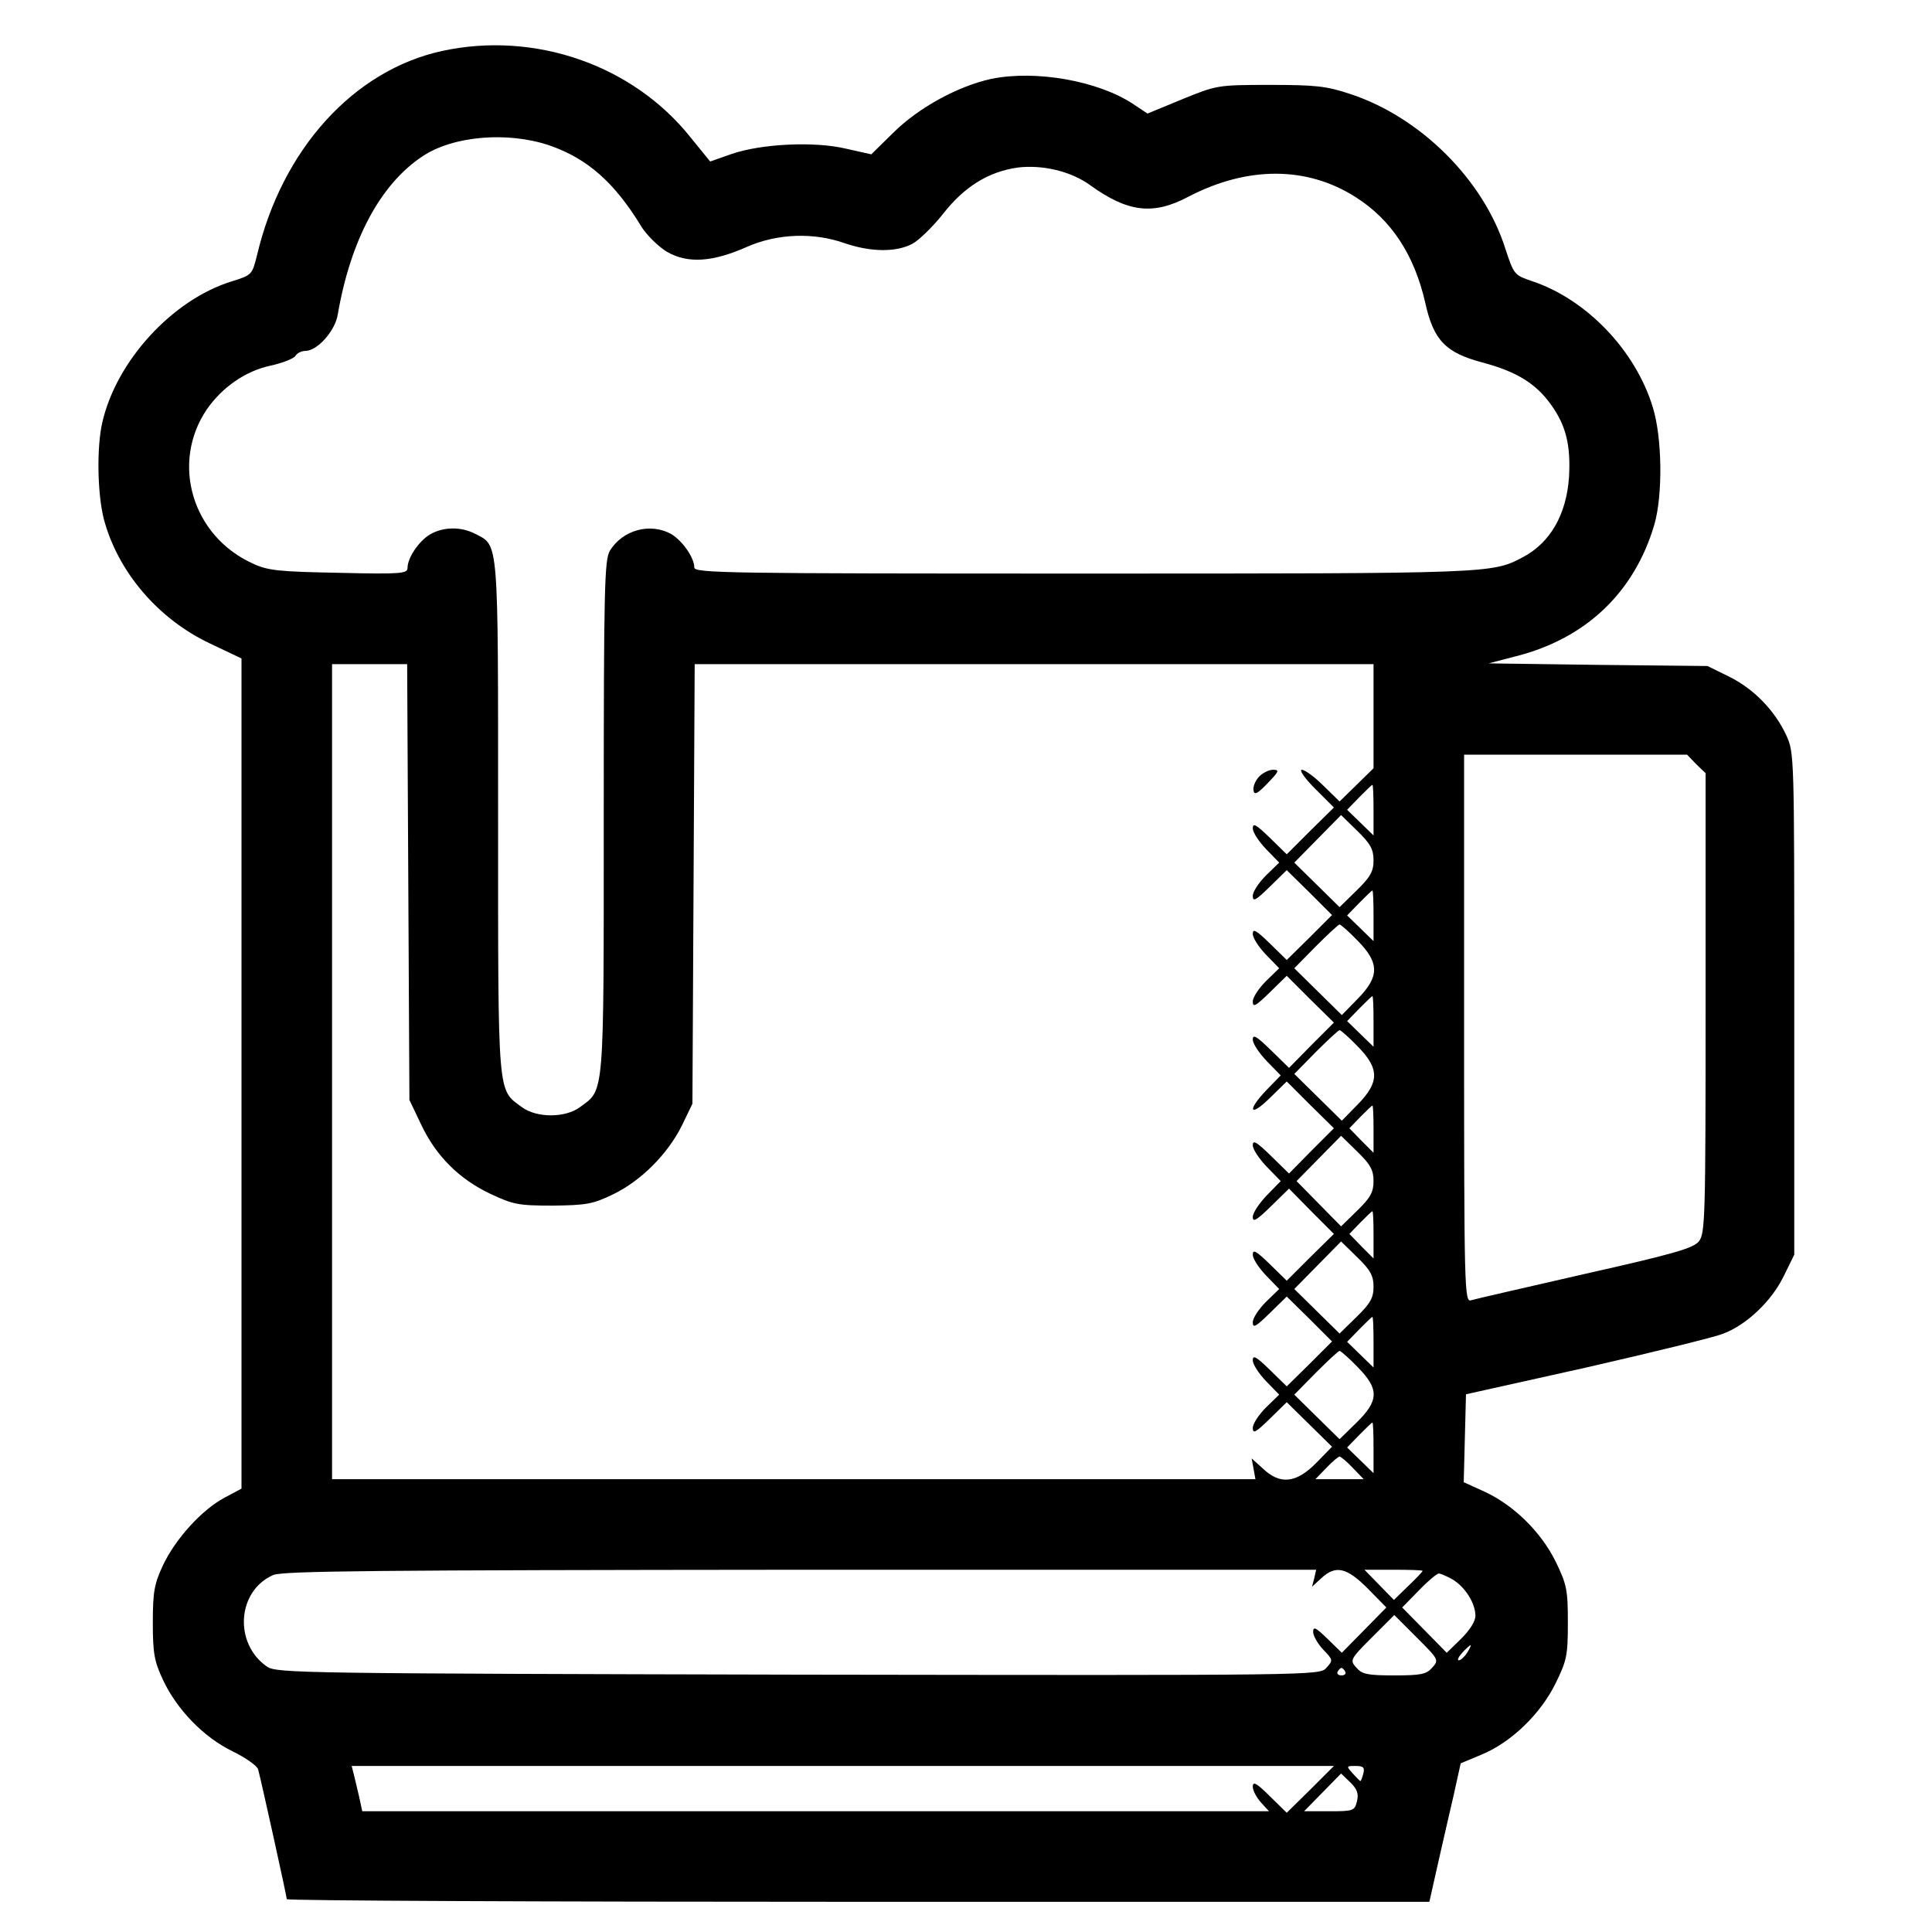 <?xml version="1.0" standalone="no"?>
<!DOCTYPE svg PUBLIC "-//W3C//DTD SVG 20010904//EN"
 "http://www.w3.org/TR/2001/REC-SVG-20010904/DTD/svg10.dtd">
<svg version="1.0" xmlns="http://www.w3.org/2000/svg"
 width="512pt" height="512pt" viewBox="0 0 512 512"
 preserveAspectRatio="xMidYMid meet">
<g transform="translate(0,512) scale(0.1,-0.1)"
fill="#000000" stroke="none">
<path d="M1172 4985 c-235 -51 -425 -261 -491 -542 -13 -51 -13 -52 -68 -69
-157 -49 -305 -211 -342 -374 -15 -66 -13 -187 4 -255 37 -140 144 -266 283
-331 l82 -39 0 -1100 0 -1100 -45 -24 c-60 -32 -130 -109 -163 -179 -23 -49
-27 -70 -27 -152 0 -82 4 -103 27 -152 37 -79 108 -152 184 -189 35 -17 66
-39 68 -48 7 -24 76 -337 76 -344 0 -4 681 -7 1514 -7 l1514 0 22 98 c12 53
31 136 42 183 l19 86 55 23 c78 32 156 107 196 188 30 61 33 74 33 162 0 87
-3 101 -32 161 -39 79 -111 150 -189 186 l-55 25 3 116 3 117 319 71 c175 40
338 80 361 89 63 23 130 87 162 153 l28 57 0 665 c0 658 0 665 -21 711 -31 67
-87 124 -152 156 l-57 28 -290 3 -290 4 73 19 c185 47 313 169 366 348 23 79
21 232 -4 312 -46 151 -176 286 -320 334 -47 16 -48 17 -71 87 -58 182 -225
348 -411 409 -63 21 -92 24 -213 24 -139 0 -141 -1 -232 -38 l-92 -38 -39 26
c-93 61 -257 90 -375 66 -87 -19 -191 -75 -259 -142 l-59 -58 -67 15 c-84 20
-224 13 -303 -14 l-57 -20 -52 64 c-153 192 -413 282 -658 229z m283 -250
c102 -35 174 -99 245 -216 14 -22 44 -52 67 -66 55 -32 121 -28 213 13 80 35
176 39 260 9 68 -23 135 -24 178 -1 17 9 54 45 81 79 57 73 121 112 198 123
66 8 141 -10 191 -46 101 -73 168 -81 262 -31 156 81 313 81 442 -1 95 -60
156 -153 185 -280 22 -100 54 -133 153 -159 89 -24 140 -55 180 -111 40 -55
53 -108 48 -193 -7 -99 -50 -174 -123 -212 -81 -43 -84 -43 -1162 -43 -939 0
-1033 1 -1033 16 0 26 -31 70 -60 88 -56 32 -130 12 -164 -44 -14 -25 -16 -96
-16 -707 0 -749 2 -719 -63 -767 -39 -29 -115 -29 -154 0 -65 48 -63 18 -63
767 0 744 2 720 -60 752 -38 20 -85 19 -120 -1 -30 -18 -60 -62 -60 -89 0 -15
-16 -17 -182 -13 -161 3 -189 6 -229 25 -160 73 -217 266 -121 408 41 59 103
102 169 116 32 7 62 19 66 26 4 7 16 13 26 13 32 0 79 53 86 96 34 198 113
346 225 420 81 54 225 66 335 29z m-373 -1952 l3 -578 31 -65 c39 -83 101
-145 184 -184 60 -28 73 -31 165 -31 89 1 106 4 160 30 74 36 144 106 182 182
l28 58 3 583 3 582 899 0 900 0 0 -138 0 -138 -45 -44 -45 -44 -43 42 c-23 23
-49 42 -57 42 -8 0 8 -23 35 -50 l50 -50 -63 -62 -62 -62 -45 44 c-36 35 -45
40 -45 25 0 -11 16 -35 35 -55 l35 -36 -35 -34 c-19 -19 -35 -43 -35 -54 0
-17 8 -12 45 24 l45 44 60 -59 60 -60 -60 -60 -60 -59 -45 44 c-36 35 -45 40
-45 25 0 -11 16 -35 35 -55 l35 -36 -35 -34 c-19 -19 -35 -43 -35 -54 0 -17 8
-12 45 24 l45 44 62 -62 63 -62 -60 -60 -59 -60 -48 47 c-38 37 -48 43 -48 28
0 -11 17 -36 37 -57 l37 -38 -37 -38 c-53 -55 -46 -75 8 -22 l45 44 62 -62 63
-62 -60 -60 -59 -60 -48 47 c-38 37 -48 43 -48 28 0 -11 17 -36 37 -57 l37
-38 -37 -38 c-20 -21 -37 -46 -37 -57 0 -15 10 -9 48 28 l48 47 59 -60 60 -60
-63 -62 -62 -62 -45 44 c-36 35 -45 40 -45 25 0 -11 16 -35 35 -55 l35 -36
-35 -34 c-19 -19 -35 -43 -35 -54 0 -17 8 -12 45 24 l45 44 60 -59 60 -60 -60
-60 -60 -59 -45 44 c-36 35 -45 40 -45 25 0 -11 16 -35 35 -55 l35 -36 -35
-34 c-19 -19 -35 -43 -35 -54 0 -17 8 -12 45 24 l45 44 60 -59 60 -59 -42 -43
c-53 -54 -96 -58 -141 -15 l-30 27 5 -27 5 -28 -1223 0 -1224 0 0 1080 0 1080
100 0 99 0 3 -577z m3413 312 l25 -24 0 -609 c0 -571 -1 -611 -18 -632 -15
-18 -66 -33 -302 -86 -157 -36 -293 -67 -302 -70 -17 -5 -18 34 -18 720 l0
726 295 0 296 0 24 -25z m-855 -122 l0 -67 -35 34 -35 34 32 33 c18 18 33 33
35 33 2 0 3 -30 3 -67z m0 -133 c0 -29 -8 -44 -45 -80 l-45 -44 -60 59 -60 59
62 63 62 63 43 -42 c35 -34 43 -49 43 -78z m0 -147 l0 -67 -35 34 -35 34 32
33 c18 18 33 33 35 33 2 0 3 -30 3 -67z m-42 -66 c58 -59 58 -95 0 -154 l-42
-43 -63 62 -63 62 57 58 c32 32 60 58 63 58 3 0 25 -19 48 -43z m42 -214 l0
-67 -35 34 -35 34 32 33 c18 18 33 33 35 33 2 0 3 -30 3 -67z m-42 -66 c58
-59 58 -95 0 -154 l-42 -43 -63 62 -63 62 57 58 c32 32 60 58 63 58 3 0 25
-19 48 -43z m42 -219 l0 -63 -32 32 -32 33 29 30 c16 16 30 30 32 30 2 0 3
-28 3 -62z m0 -138 c0 -29 -8 -44 -43 -78 l-43 -42 -59 60 -59 60 59 60 59 60
43 -42 c35 -34 43 -49 43 -78z m0 -142 l0 -63 -32 32 -32 33 29 30 c16 16 30
30 32 30 2 0 3 -28 3 -62z m0 -138 c0 -29 -8 -44 -45 -80 l-45 -44 -60 59 -60
59 62 63 62 63 43 -42 c35 -34 43 -49 43 -78z m0 -147 l0 -67 -35 34 -35 34
32 33 c18 18 33 33 35 33 2 0 3 -30 3 -67z m-42 -66 c57 -58 57 -88 -3 -147
l-45 -44 -60 59 -60 59 57 58 c32 32 60 58 63 58 3 0 25 -19 48 -43z m42 -214
l0 -67 -35 34 -35 34 32 33 c18 18 33 33 35 33 2 0 3 -30 3 -67z m-55 -53 l29
-30 -64 0 -64 0 29 30 c16 17 32 30 35 30 3 0 19 -13 35 -30z m-102 -292 l-6
-23 25 23 c38 35 67 28 123 -28 l49 -50 -59 -60 -59 -60 -38 37 c-31 30 -38
34 -38 18 0 -10 12 -31 27 -47 26 -27 26 -28 8 -48 -18 -20 -22 -20 -1399 -18
-1316 3 -1382 4 -1408 21 -89 61 -80 201 16 243 26 11 272 13 1398 14 l1366 0
-5 -22z m287 19 c0 -2 -17 -20 -38 -40 l-38 -37 -39 40 -39 40 77 0 c42 0 77
-1 77 -3z m80 -23 c33 -20 60 -63 60 -96 0 -15 -15 -38 -38 -61 l-38 -37 -59
60 -59 60 44 45 c24 25 48 45 53 45 5 0 21 -7 37 -16z m-55 -234 c-15 -17 -30
-20 -100 -20 -70 0 -85 3 -100 20 -18 20 -18 22 40 80 l60 60 59 -59 c59 -59
60 -60 41 -81z m93 40 c-7 -11 -17 -20 -22 -20 -5 0 -1 9 9 20 10 11 20 20 22
20 2 0 -2 -9 -9 -20z m-323 -50 c3 -5 -1 -10 -10 -10 -9 0 -13 5 -10 10 3 6 8
10 10 10 2 0 7 -4 10 -10z m-92 -312 l-63 -62 -45 44 c-35 35 -45 40 -45 25 0
-10 10 -29 22 -42 l21 -23 -1201 0 -1202 0 -6 28 c-3 15 -10 42 -14 60 l-8 32
1301 0 1302 0 -62 -62z m140 42 c-3 -11 -6 -20 -8 -20 -1 0 -10 9 -20 20 -18
20 -17 20 8 20 20 0 24 -4 20 -20z m-17 -74 c-6 -25 -10 -26 -73 -26 l-67 0
49 50 49 50 25 -24 c18 -18 22 -30 17 -50z"/>
<path d="M3336 3061 c-10 -11 -16 -27 -14 -36 2 -13 11 -8 37 19 31 32 32 36
15 36 -12 0 -29 -9 -38 -19z"/>
</g>
</svg>
